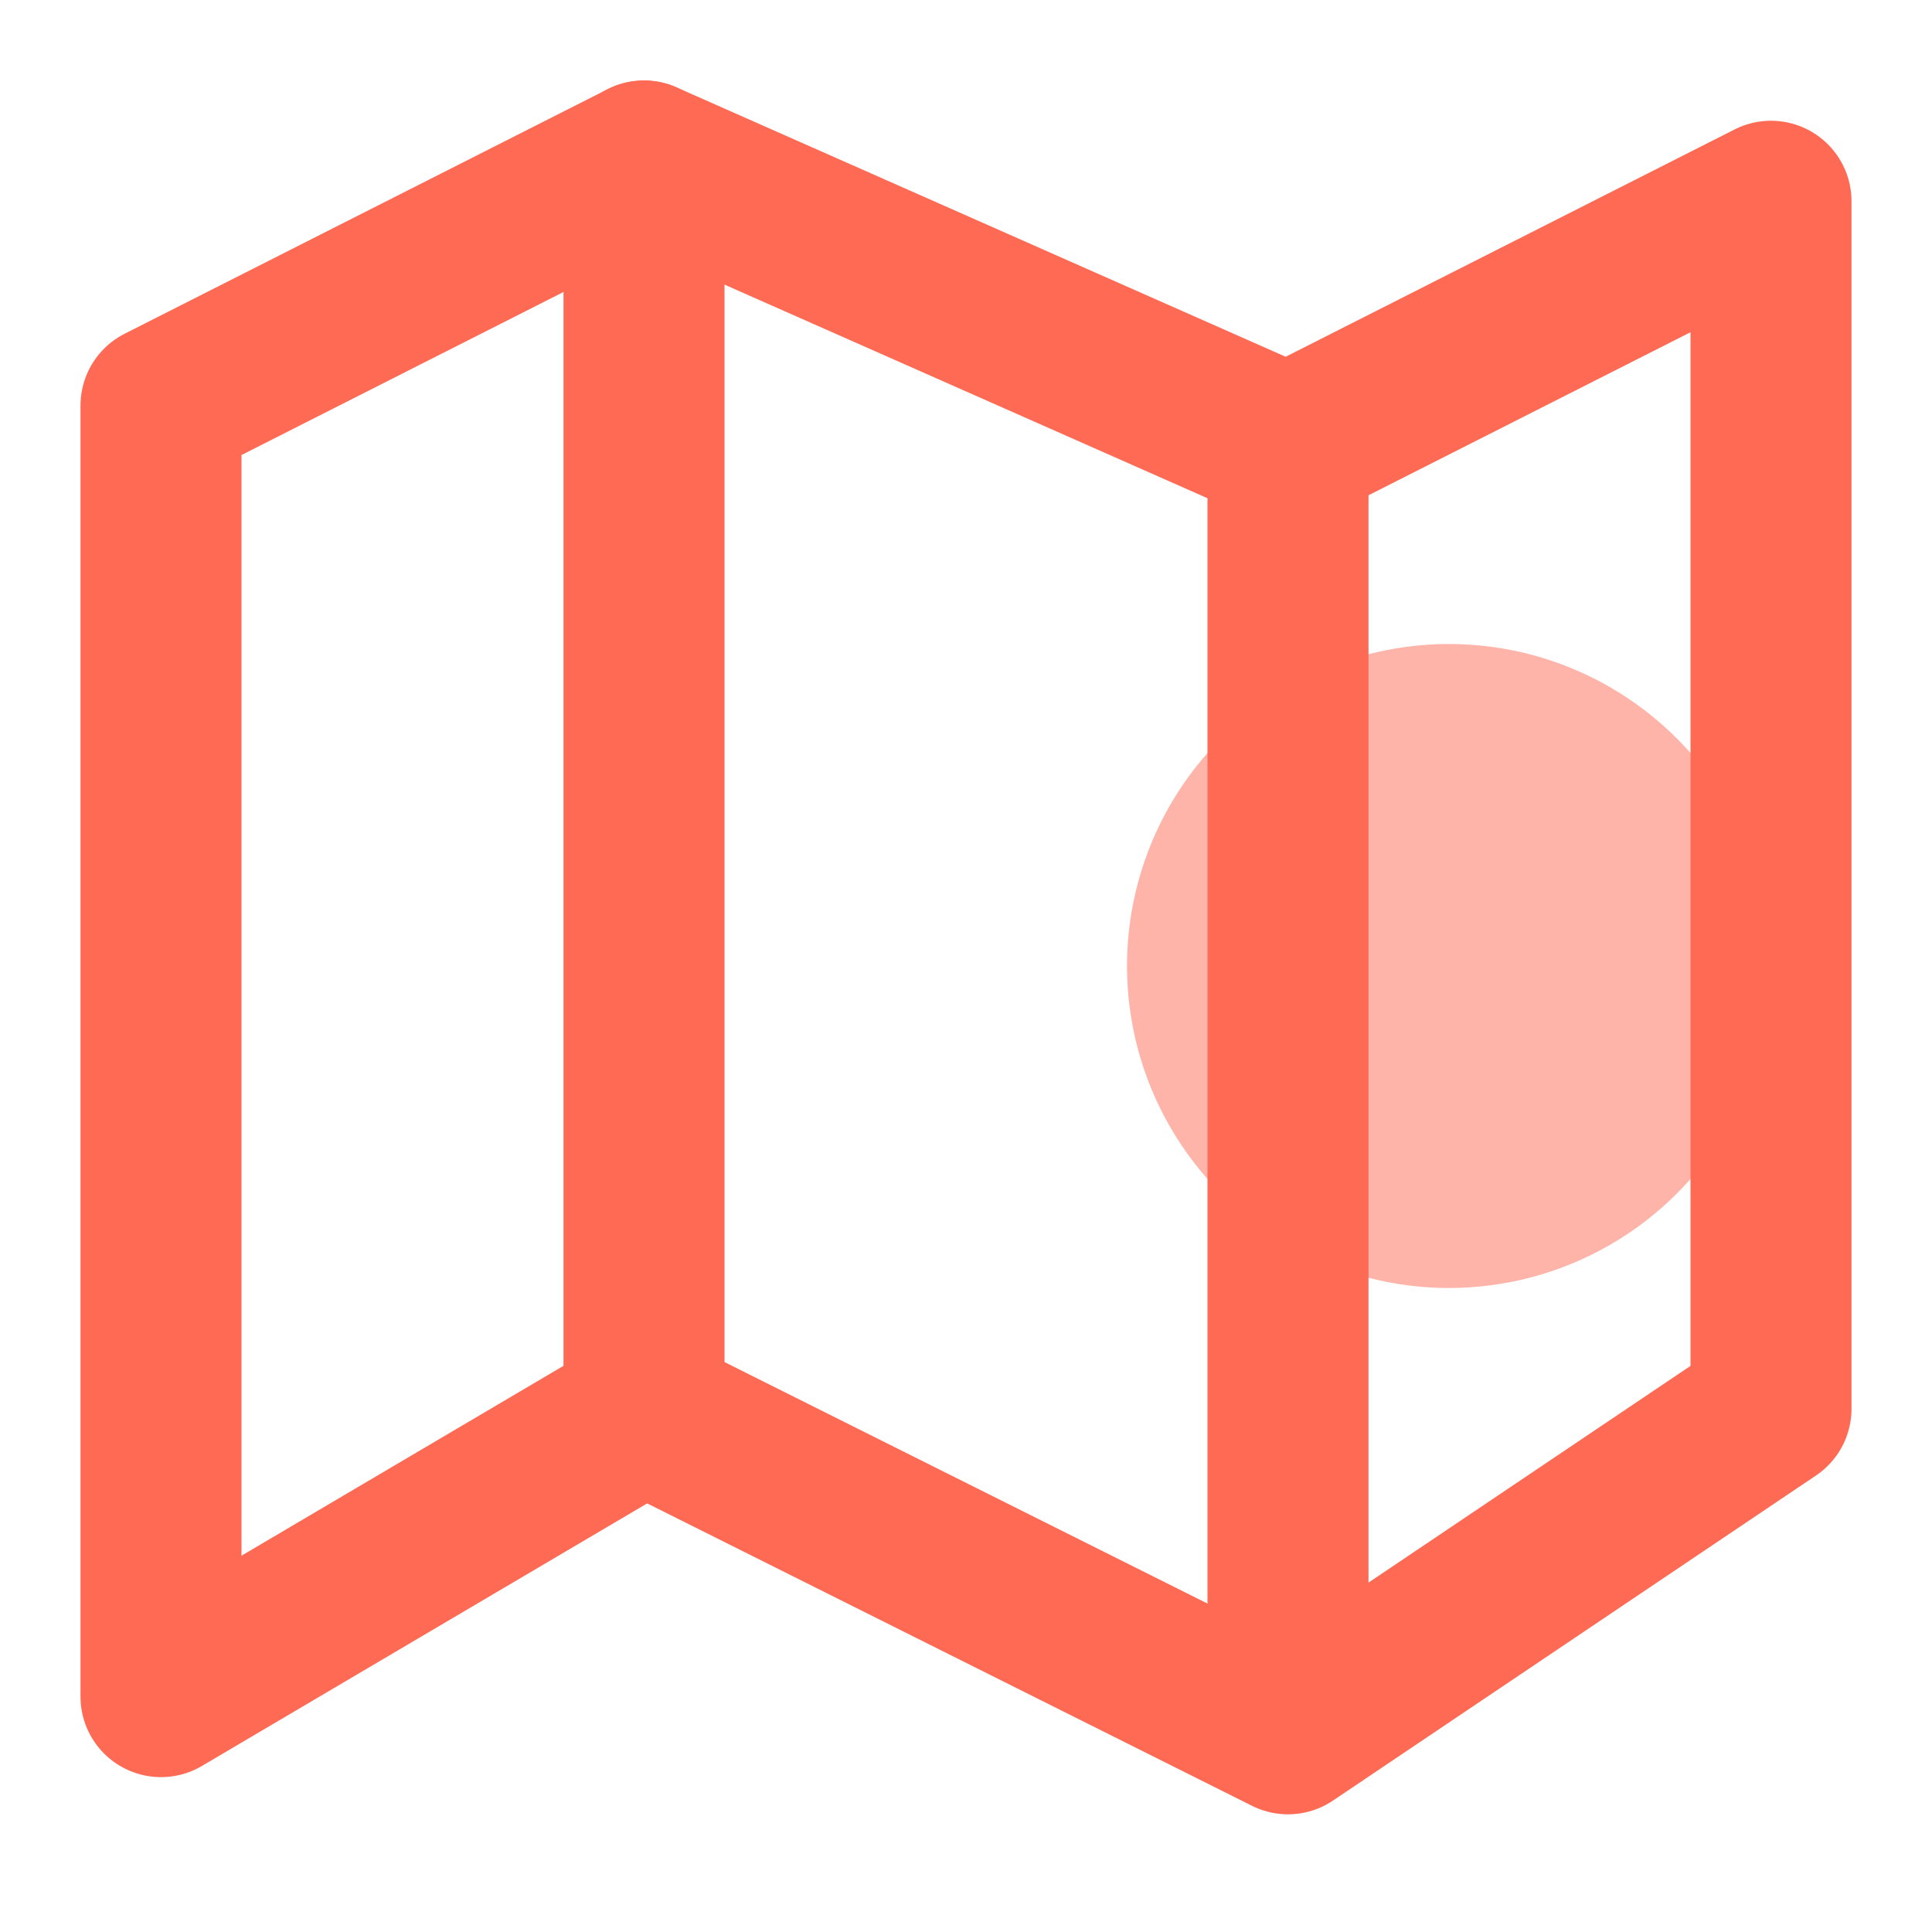 <svg width="24" height="24" viewBox="0 0 24 24" fill="none" xmlns="http://www.w3.org/2000/svg">
<circle cx="18" cy="12" r="4" fill="#FF6A54" fill-opacity="0.5"/>
<path fill-rule="evenodd" clip-rule="evenodd" d="M2 5.038V21.076L8 17.538L16 21.538L22 17.5V2.5L16 5.538L8 2L2 5.038Z" stroke="#FF6A54" stroke-width="2" stroke-linecap="round" stroke-linejoin="round"/>
<path d="M8 2V17" stroke="#FF6A54" stroke-width="2" stroke-linecap="round" stroke-linejoin="round"/>
<path d="M16 6V21" stroke="#FF6A54" stroke-width="2" stroke-linecap="round" stroke-linejoin="round"/>
</svg>
